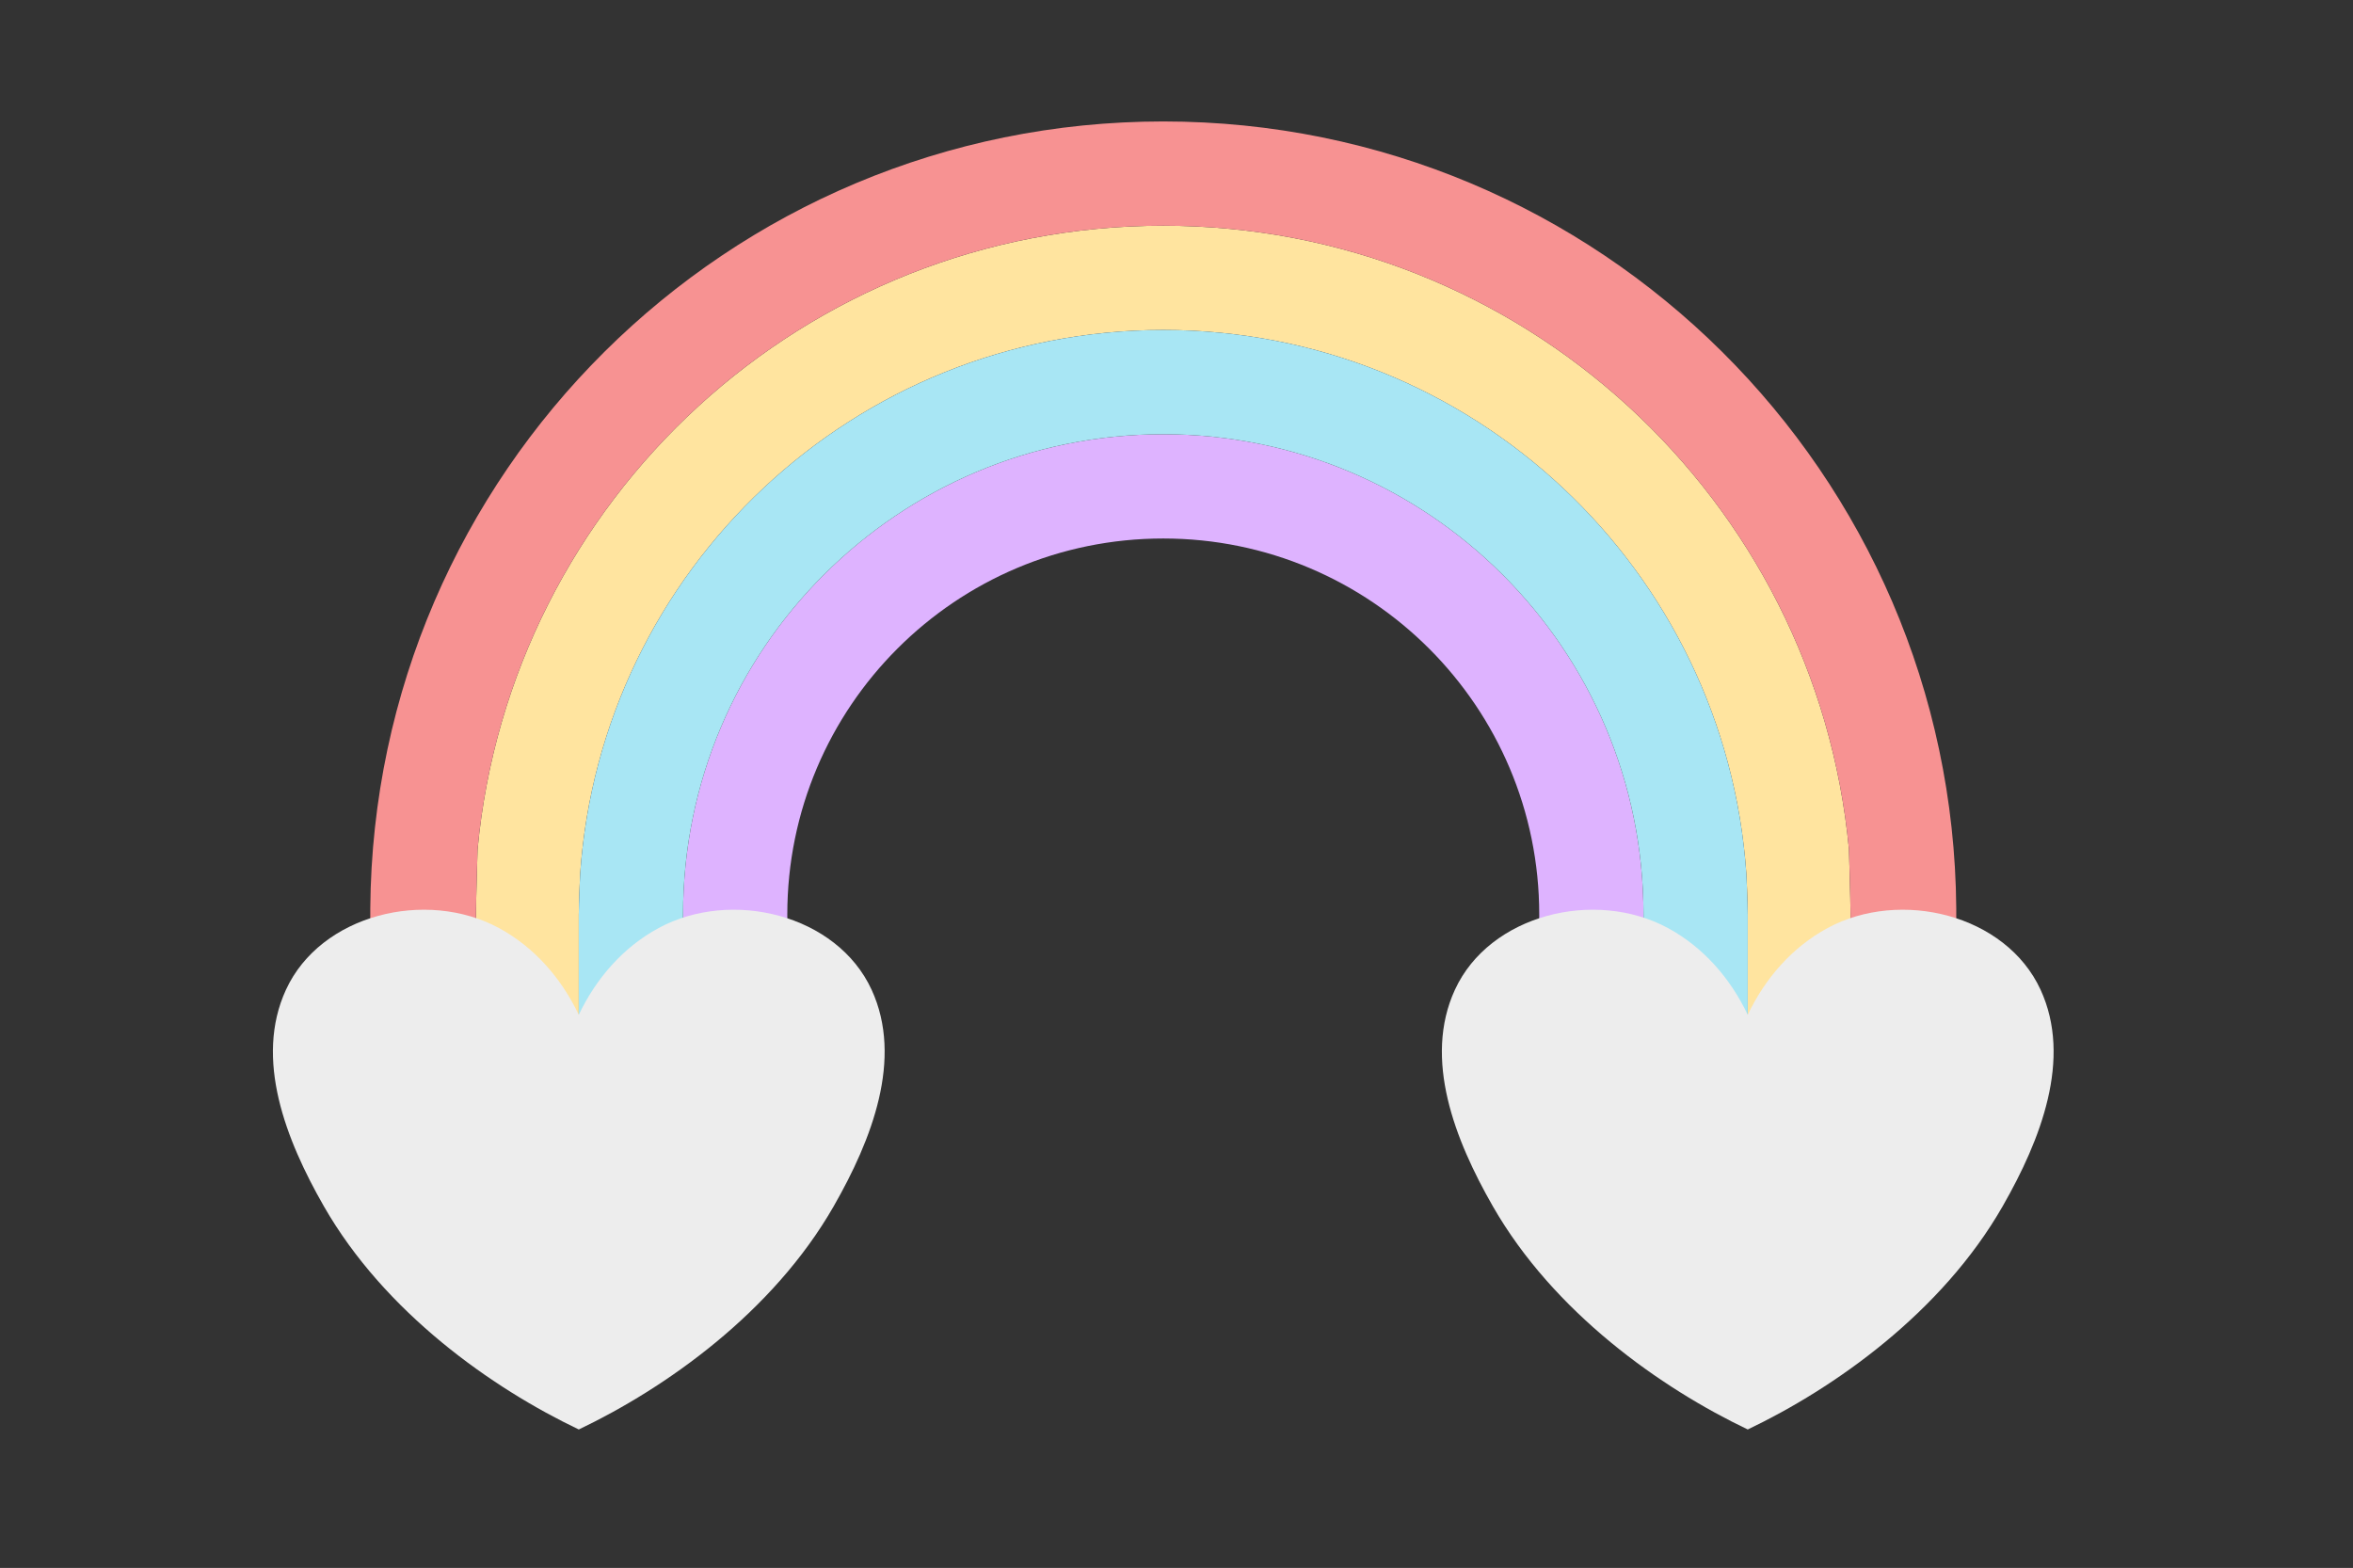 <?xml version="1.0" encoding="utf-8"?>
<!-- Generator: Adobe Illustrator 27.5.0, SVG Export Plug-In . SVG Version: 6.00 Build 0)  -->
<svg version="1.1" xmlns="http://www.w3.org/2000/svg" xmlns:xlink="http://www.w3.org/1999/xlink" x="0px" y="0px"
	 viewBox="0 0 2200 1466" style="enable-background:new 0 0 2200 1466;" xml:space="preserve">
<rect x="0" y="0" width="2200" height="1466" fill="#333333" stroke="none"/>
<g id="background">
	
</g>
<g id="objects">
	<g>
		<path style="fill:#FFE49F;" d="M1730.205,853.785v110.919h-96.098c0,0,0-97.552,0-109.271c0-11.71-1.295-38.365-1.295-38.365
			c-19.482-284.108-256.123-508.537-545.183-508.537S561.927,532.96,542.445,817.068c0,0-1.295,26.655-1.295,38.365
			c0,11.719,0,109.271,0,109.271h-96.098V853.785c0-11.71,1.471-59.759,1.471-59.759
			c30.717-327.055,306.023-582.985,641.105-582.985s610.388,255.929,641.105,582.985
			C1728.733,794.026,1730.205,842.075,1730.205,853.785z"/>
		<path style="fill:#F79292;" d="M1829.052,849.177v115.527h-98.847V853.785c0-11.71-1.472-59.759-1.472-59.759
			c-30.717-327.055-306.022-582.985-641.105-582.985S477.24,466.97,446.523,794.026c0,0-1.471,48.049-1.471,59.759v110.919h-98.847
			V849.177c3.128-406.808,333.884-735.617,741.424-735.617S1825.924,442.369,1829.052,849.177z"/>
		<path style="fill:#DEB3FF;" d="M1536.626,855.01v109.694h-97.481V855.01c0-194.134-157.382-351.516-351.516-351.516
			S736.112,660.876,736.112,855.01v109.694h-97.481V855.01c0-247.972,201.025-448.997,448.997-448.997
			S1536.626,607.038,1536.626,855.01z"/>
		<path style="fill:#A8E6F4;" d="M1634.107,855.433c0,11.719,0,109.271,0,109.271h-97.481V855.01
			c0-247.972-201.025-448.997-448.997-448.997S638.631,607.038,638.631,855.01v109.694h-97.481c0,0,0-97.552,0-109.271
			c0-11.71,1.295-38.365,1.295-38.365c19.482-284.108,256.123-508.537,545.183-508.537s525.701,224.428,545.183,508.537
			C1632.812,817.068,1634.107,843.723,1634.107,855.433z"/>
		<path style="fill:#EDEDED;" d="M779.542,1127.746c-56.917,99.445-157.177,170.076-238.386,208.81
			c-81.209-38.733-181.486-109.356-238.403-208.81c-35.386-61.833-65.181-137.661-35.368-202.369
			c32.406-70.351,130.984-94.511,199.109-57.671c33.213,17.965,58.451,47.076,74.654,81.121
			c16.203-34.045,41.441-63.156,74.654-81.121c68.125-36.841,166.711-12.68,199.118,57.671
			C844.723,990.084,814.928,1065.912,779.542,1127.746z"/>
		<path style="fill:#EDEDED;" d="M1872.5,1127.746c-56.917,99.445-157.177,170.076-238.386,208.81
			c-81.209-38.733-181.486-109.356-238.403-208.81c-35.386-61.833-65.181-137.661-35.368-202.369
			c32.406-70.351,130.984-94.511,199.109-57.671c33.213,17.965,58.451,47.076,74.654,81.121
			c16.203-34.045,41.441-63.156,74.654-81.121c68.125-36.841,166.711-12.68,199.118,57.671
			C1937.681,990.084,1907.886,1065.912,1872.5,1127.746z"/>
	</g>
</g>
</svg>
